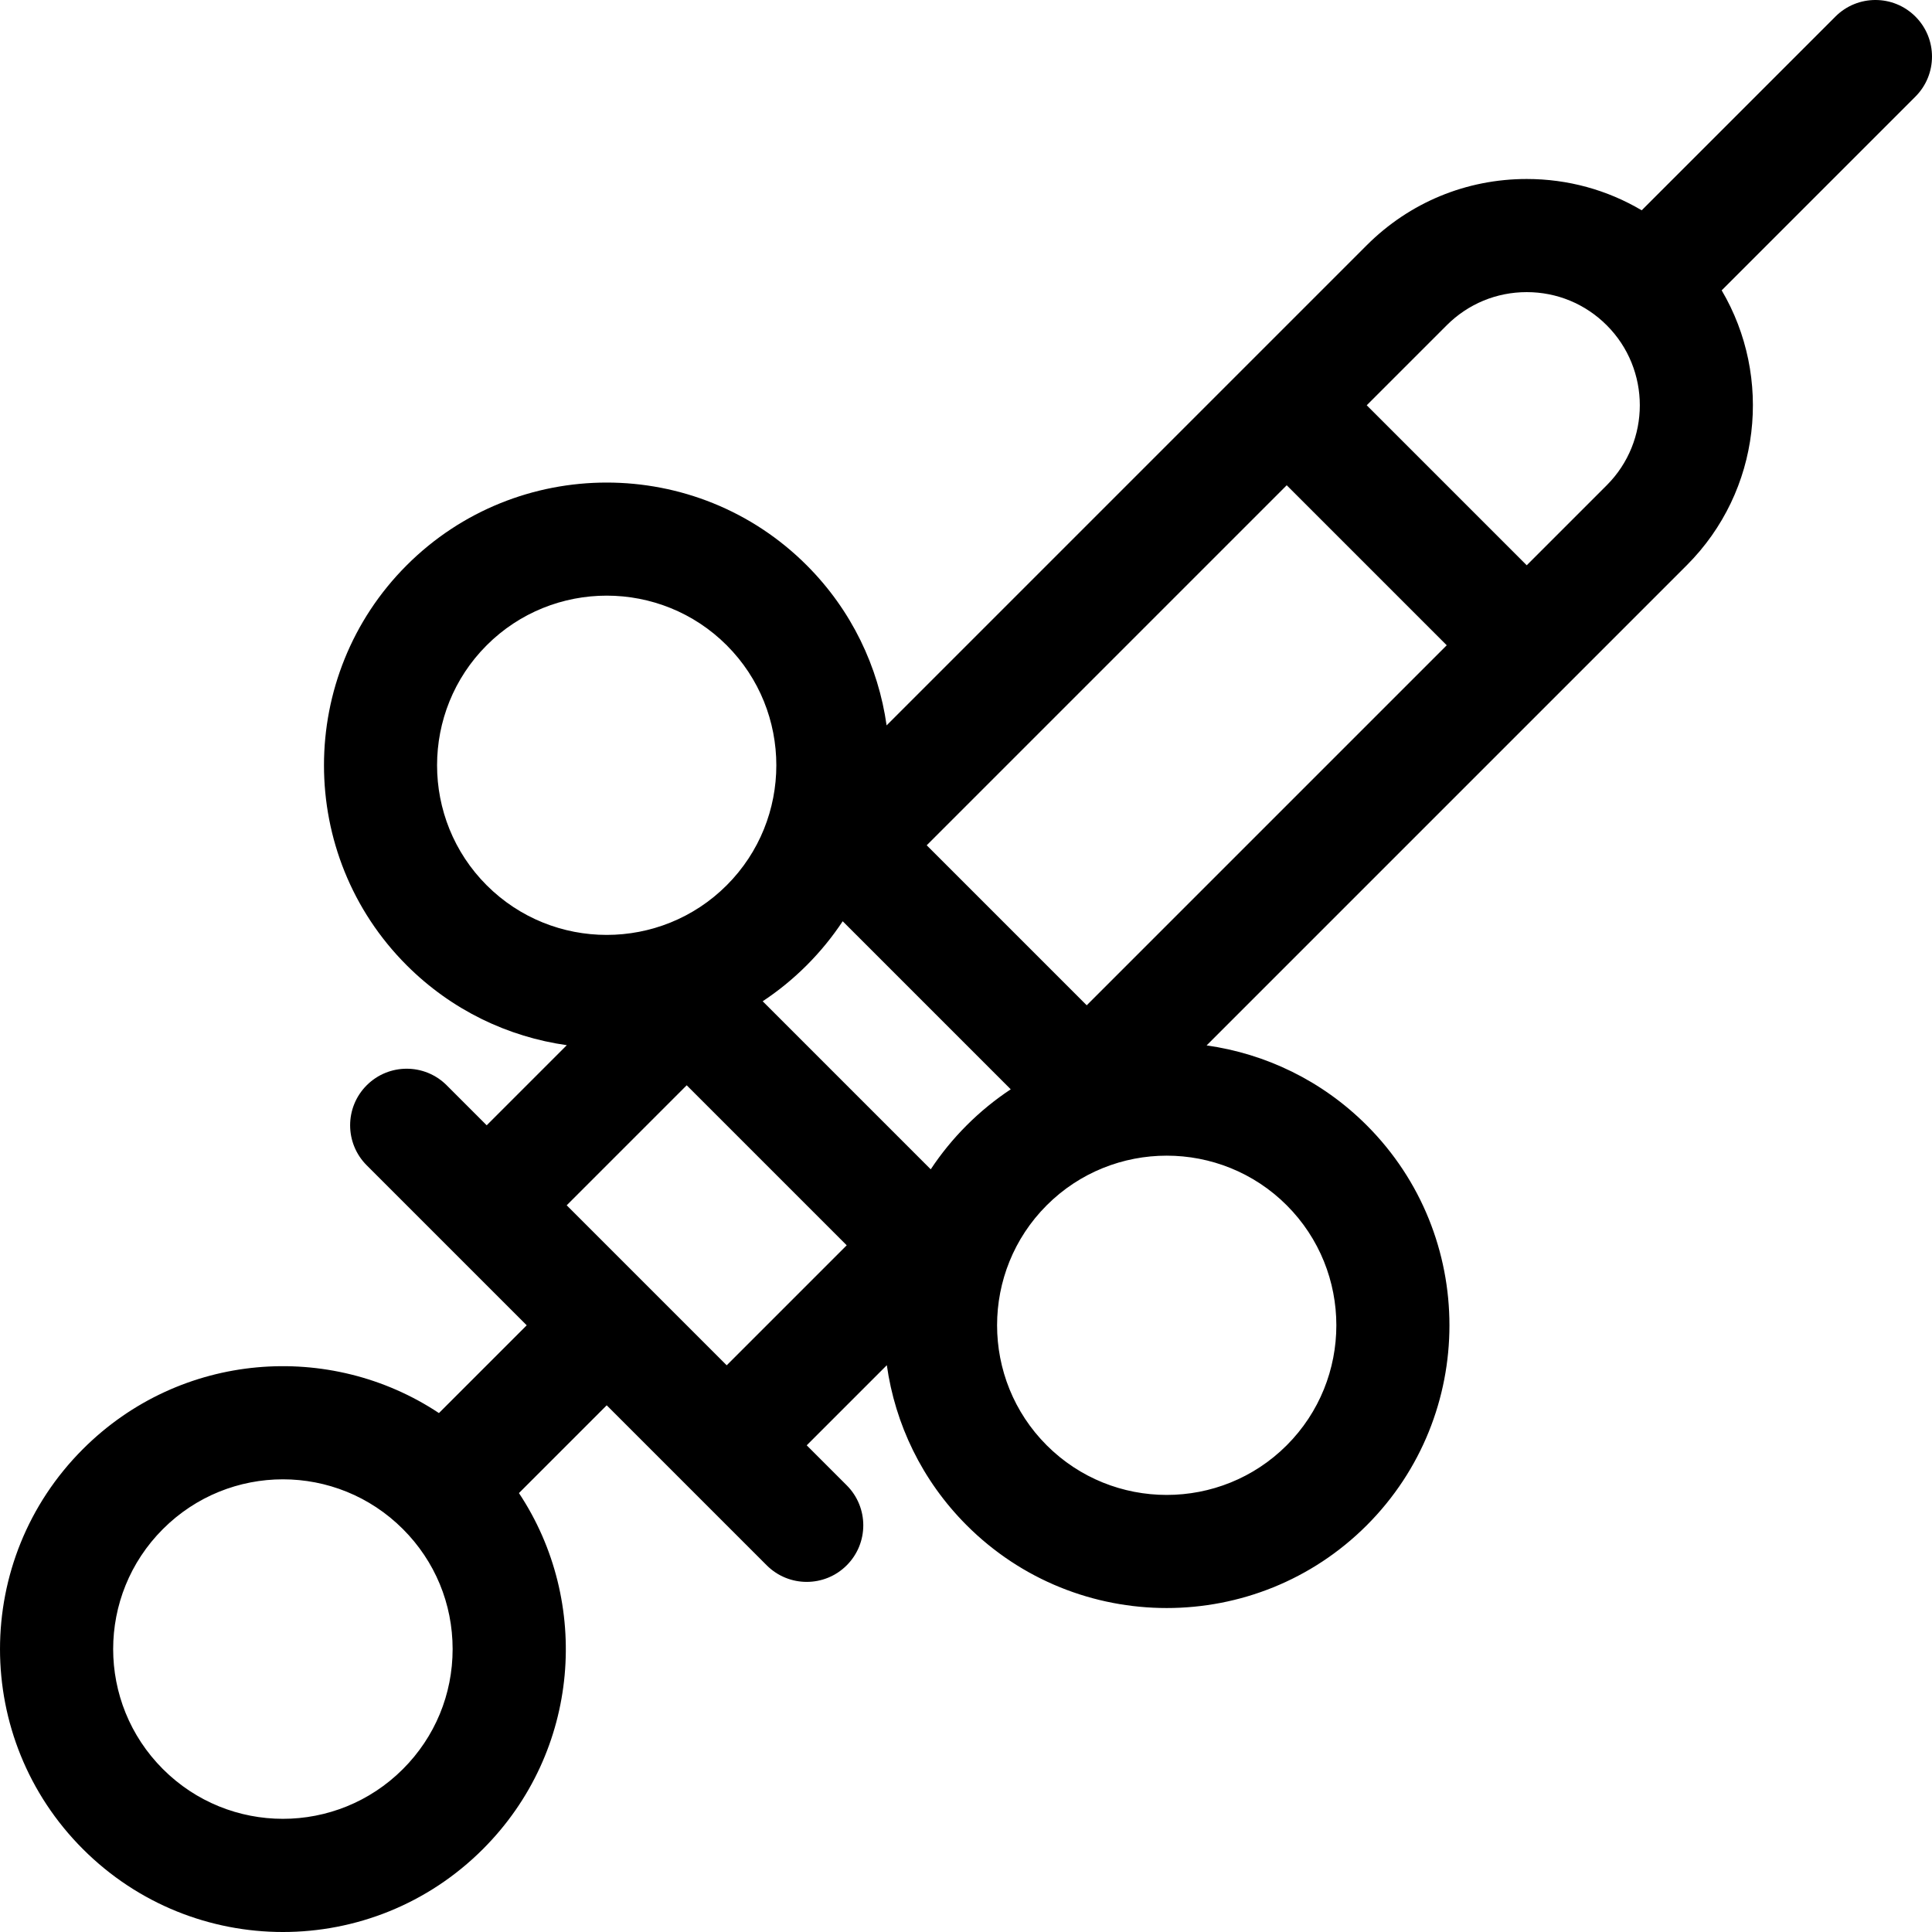 <?xml version="1.0" encoding="iso-8859-1"?>
<!-- Generator: Adobe Illustrator 19.0.0, SVG Export Plug-In . SVG Version: 6.00 Build 0)  -->
<svg xmlns="http://www.w3.org/2000/svg" xmlns:xlink="http://www.w3.org/1999/xlink" version="1.1" id="Capa_1" x="0px" y="0px" viewBox="0 0 512 512" style="enable-background:new 0 0 512 512;" xml:space="preserve">
<g>
	<g>
		<path d="M507.608,4.391c-5.854-5.855-15.347-5.855-21.201,0l-51.34,51.34c-9.133-5.406-19.577-8.297-30.469-8.297    c-16.017,0-31.077,6.238-42.403,17.564L234.958,192.236c-2.195-15.535-9.249-30.509-21.172-42.433    c-29.226-29.225-76.781-29.225-106.008,0c-29.226,29.227-29.226,76.781,0,106.008c11.923,11.923,26.897,18.979,42.433,21.173    l-21.23,21.23l-10.601-10.601c-5.854-5.855-15.346-5.855-21.201,0c-5.855,5.855-5.855,15.347,0,21.201l42.404,42.404    l-23.259,23.259c-28.802-19.125-68.458-16.348-94.349,9.543c-29.295,29.294-29.299,76.71,0,106.008    c29.293,29.294,76.71,29.299,106.007,0c25.898-25.897,28.661-65.555,9.543-94.349l23.259-23.259l42.404,42.404    c2.927,2.927,6.764,4.392,10.6,4.392s7.674-1.463,10.6-4.392c5.855-5.855,5.855-15.347,0-21.201l-10.601-10.601l21.23-21.23    c2.195,15.534,9.249,30.509,21.172,42.433c14.613,14.613,33.808,21.919,53.004,21.919s38.391-7.306,53.004-21.919    c29.226-29.227,29.226-76.781,0-106.008c-11.923-11.922-26.897-18.978-42.433-21.172l95.431-95.431    c0.002-0.002,0.003-0.003,0.005-0.005c0.002-0.002,0.003-0.003,0.005-0.005l31.797-31.797    c19.721-19.722,22.807-49.877,9.259-72.863l51.348-51.348C513.463,19.738,513.463,10.246,507.608,4.391z M106.778,468.825    c-17.576,17.576-46.026,17.579-63.605,0c-17.576-17.576-17.579-46.026,0-63.605c17.576-17.576,46.026-17.579,63.605,0    c8.495,8.494,13.173,19.788,13.173,31.802C119.951,449.036,115.273,460.331,106.778,468.825z M128.979,234.609    c-17.535-17.536-17.535-46.069,0-63.605c17.535-17.535,46.069-17.536,63.605,0c17.535,17.536,17.535,46.069,0,63.605    C175.047,252.145,146.514,252.144,128.979,234.609z M192.584,361.818l-42.403-42.403l31.802-31.802l42.404,42.404L192.584,361.818    z M246.654,309.882l-44.536-44.536c4.125-2.728,8.038-5.905,11.668-9.535c3.63-3.63,6.806-7.543,9.535-11.668l44.536,44.537    c-4.125,2.727-8.039,5.905-11.669,9.535C252.558,301.844,249.381,305.757,246.654,309.882z M340.995,319.415    c17.535,17.537,17.535,46.07,0,63.605c-17.535,17.535-46.071,17.535-63.606,0c-17.535-17.536-17.535-46.069,0-63.605    C294.925,301.878,323.458,301.878,340.995,319.415z M287.991,266.412l-42.404-42.404l95.407-95.407l42.404,42.404L287.991,266.412    z M425.801,128.602L404.6,149.803l-42.404-42.404l21.201-21.201c5.663-5.663,13.193-8.782,21.201-8.782    c8.01,0,15.539,3.119,21.202,8.782C437.491,97.89,437.491,116.911,425.801,128.602z"/>
	</g>
</g>
<g>
</g>
<g>
</g>
<g>
</g>
<g>
</g>
<g>
</g>
<g>
</g>
<g>
</g>
<g>
</g>
<g>
</g>
<g>
</g>
<g>
</g>
<g>
</g>
<g>
</g>
<g>
</g>
<g>
</g>
</svg>
